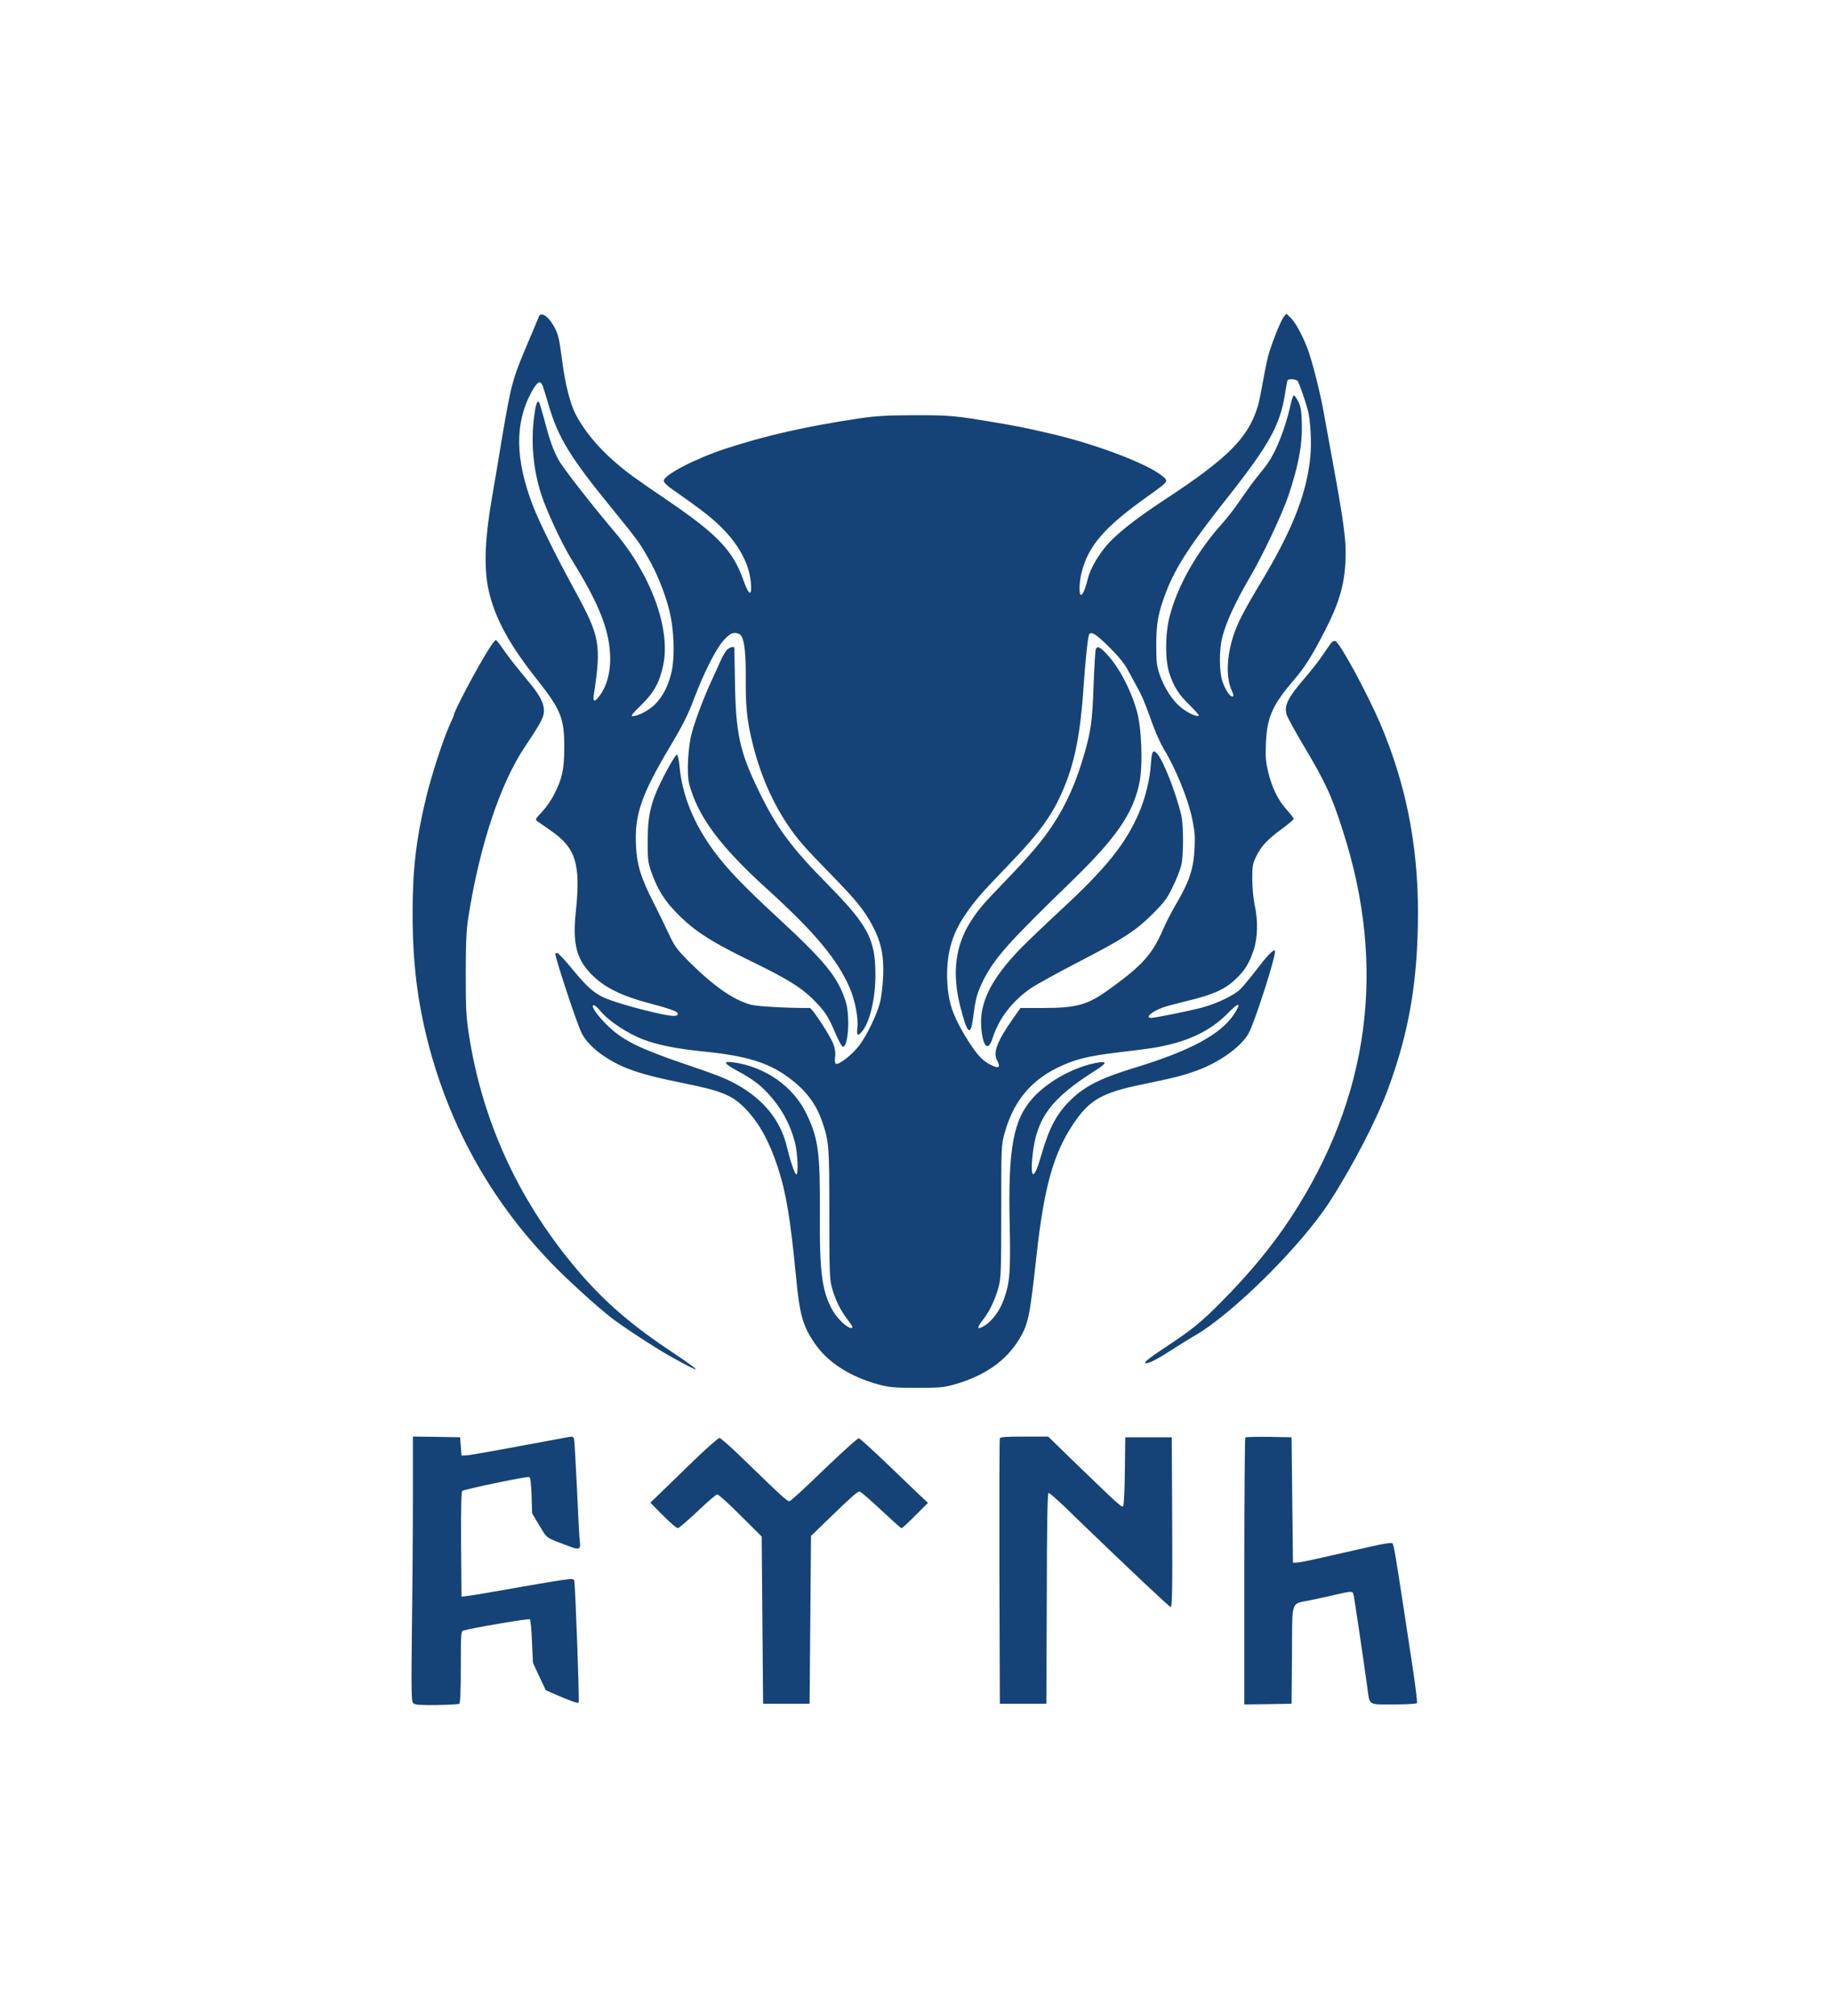 ﻿<svg class="logo" version="1.0" xmlns="http://www.w3.org/2000/svg"
 width="1300pt" height="1430pt" viewBox="0 0 1300 1430"
 preserveAspectRatio="xMidYMid meet">

<g transform="translate(0,1430) scale(0.1,-0.1)"
fill="#154377" stroke="none">
<path d="M3823 12053 c-3 -10 -39 -95 -79 -189 -108 -254 -117 -288 -184 -684
-21 -129 -52 -314 -69 -410 -55 -321 -59 -523 -16 -689 47 -184 151 -369 335
-600 169 -213 195 -277 194 -481 0 -154 -14 -222 -71 -333 -19 -39 -58 -95
-86 -125 -50 -52 -51 -55 -32 -69 11 -7 53 -36 92 -64 179 -122 215 -237 179
-576 -25 -236 6 -346 129 -462 87 -81 208 -139 388 -186 151 -40 207 -60 207
-75 0 -21 -32 -21 -127 -1 -173 38 -356 92 -414 123 -67 35 -115 80 -222 211
-44 53 -86 97 -93 97 -8 0 -14 -1 -14 -3 0 -33 149 -485 185 -560 26 -56 86
-119 162 -169 129 -86 257 -130 553 -189 284 -57 360 -88 457 -191 93 -99 162
-226 222 -407 59 -179 90 -365 131 -791 24 -252 47 -333 125 -450 95 -143 255
-246 468 -303 69 -18 110 -21 262 -21 160 0 190 2 265 23 216 61 369 167 463
323 64 107 74 154 122 591 54 486 119 721 260 933 115 173 205 224 495 283
231 48 279 60 390 100 158 58 315 173 362 265 51 100 199 568 185 583 -11 10
-54 -34 -132 -137 -40 -52 -90 -112 -111 -134 -47 -47 -171 -106 -279 -134
-96 -25 -329 -72 -356 -72 -47 0 2 44 81 73 25 9 103 30 173 47 177 42 267 81
339 149 69 63 101 114 134 212 29 87 32 211 7 321 -9 41 -16 119 -17 178 0 93
2 111 26 161 34 74 83 126 185 200 45 33 83 65 83 71 0 6 -22 34 -49 64 -62
68 -104 154 -132 269 -18 75 -20 110 -16 205 8 183 46 269 197 445 82 96 129
171 224 356 96 186 135 318 143 479 8 152 -7 264 -102 780 -19 107 -42 233
-51 280 -24 139 -84 375 -116 458 -37 97 -88 190 -123 222 l-27 25 -18 -22
c-23 -29 -87 -190 -111 -278 -10 -38 -27 -124 -39 -190 -11 -66 -27 -140 -34
-165 -68 -225 -211 -369 -658 -662 -214 -140 -360 -256 -428 -342 -60 -75
-106 -160 -121 -221 -16 -68 -36 -115 -48 -115 -16 0 -13 94 5 163 48 188 165
321 466 535 153 109 151 107 108 144 -105 89 -489 234 -820 308 -169 39 -212
47 -365 73 -287 49 -324 52 -575 52 -201 -1 -272 -5 -395 -23 -376 -57 -654
-119 -945 -214 -214 -70 -440 -187 -440 -228 0 -12 25 -37 68 -66 174 -122
222 -158 289 -216 171 -150 262 -316 263 -477 0 -62 -21 -41 -56 57 -73 206
-184 322 -529 557 -254 173 -291 200 -385 281 -119 103 -221 227 -278 341 -37
73 -72 213 -92 368 -22 170 -29 199 -65 260 -39 67 -89 95 -102 58z m5385
-455 c11 -15 55 -141 72 -206 20 -76 28 -233 18 -332 -25 -262 -128 -522 -353
-895 -119 -198 -164 -285 -193 -375 -48 -148 -53 -295 -12 -387 15 -34 16 -43
5 -43 -19 0 -49 45 -70 105 -24 69 -25 227 -1 318 29 109 93 248 198 427 91
156 226 442 271 575 71 212 99 361 95 504 -2 97 -7 124 -26 164 -13 26 -28 45
-32 42 -5 -3 -16 -36 -24 -75 -36 -159 -99 -318 -158 -403 -12 -18 -47 -63
-79 -102 -31 -38 -84 -112 -118 -162 -34 -51 -91 -125 -127 -165 -181 -201
-319 -444 -375 -663 -32 -127 -32 -311 0 -405 33 -96 66 -147 144 -223 38 -37
67 -70 64 -73 -11 -12 -77 18 -126 57 -60 48 -119 139 -152 234 -21 61 -24 88
-24 210 0 158 14 231 71 379 66 172 176 341 427 657 306 387 382 525 417 754
7 44 14 83 17 88 7 12 60 8 71 -5z m-5357 -35 c6 -16 24 -75 41 -133 69 -235
151 -370 453 -740 182 -224 188 -232 253 -345 64 -111 116 -240 149 -365 38
-142 44 -355 14 -465 -25 -92 -58 -153 -110 -208 -38 -41 -123 -87 -160 -87
-18 0 -6 15 58 78 91 88 131 161 157 283 55 256 -85 641 -346 948 -158 186
-363 449 -394 505 -41 74 -66 144 -105 295 -17 62 -33 116 -36 119 -13 13 -24
-18 -34 -97 -25 -188 -8 -378 50 -559 38 -117 145 -347 213 -457 204 -329 275
-514 276 -711 0 -98 -26 -192 -70 -252 -39 -55 -55 -55 -46 1 54 356 43 413
-134 737 -136 249 -252 483 -298 602 -127 329 -130 588 -11 806 43 77 63 88
80 45z m1393 -1759 c34 -13 49 -108 48 -304 -2 -207 8 -307 45 -459 52 -219
138 -420 248 -585 69 -104 120 -163 314 -361 175 -179 233 -250 290 -357 63
-116 84 -217 78 -362 -3 -67 -13 -150 -22 -186 -24 -90 -93 -233 -148 -306
-48 -64 -147 -141 -166 -130 -6 4 -8 24 -5 49 4 29 0 58 -14 95 -22 57 -149
252 -165 252 -182 0 -372 11 -421 24 -123 34 -263 132 -438 306 -85 86 -101
108 -140 191 -24 52 -73 153 -109 224 -90 174 -120 271 -126 407 -11 219 38
361 242 703 87 146 127 225 165 326 72 192 159 365 215 427 46 51 70 61 109
46z m2624 -91 c66 -65 111 -120 134 -163 20 -36 49 -90 66 -122 36 -63 58
-117 112 -268 21 -58 56 -136 79 -174 83 -136 171 -350 201 -495 18 -83 21
-124 17 -205 -8 -154 -37 -240 -139 -412 -26 -44 -64 -118 -84 -165 -77 -178
-147 -256 -378 -423 -159 -115 -232 -136 -483 -136 l-152 0 -54 -77 c-110
-157 -141 -237 -113 -291 30 -58 15 -66 -54 -30 -57 30 -102 85 -177 209 -83
140 -114 234 -121 371 -9 190 28 332 123 473 70 104 115 156 307 355 229 237
320 363 400 557 77 187 116 388 138 723 11 162 27 318 36 353 10 35 46 15 142
-80z m888 -2608 c-95 -143 -310 -259 -711 -381 -232 -71 -344 -127 -443 -222
-105 -101 -157 -200 -218 -412 -47 -164 -75 -157 -57 14 28 266 130 404 451
606 73 47 79 63 20 54 -162 -25 -355 -128 -466 -249 -142 -156 -180 -358 -167
-910 7 -327 1 -402 -41 -520 -26 -76 -79 -149 -131 -184 -58 -38 -67 -25 -22
32 50 62 93 152 117 245 15 59 17 125 17 532 0 455 0 467 23 550 60 218 178
367 367 462 123 62 220 87 440 113 77 9 183 22 235 30 245 38 417 117 549 254
74 76 92 69 37 -14z m-4492 20 c57 -69 197 -161 308 -201 106 -39 235 -64 433
-84 285 -29 442 -76 578 -174 131 -93 207 -192 252 -324 48 -141 50 -170 50
-652 0 -387 2 -464 16 -515 25 -92 59 -164 111 -232 40 -53 44 -63 28 -63 -27
0 -95 63 -127 117 -79 135 -98 271 -95 683 2 445 -10 541 -94 717 -93 196
-294 337 -523 368 -74 10 -65 -9 30 -60 105 -57 157 -95 214 -156 97 -103 161
-219 196 -352 19 -75 26 -227 10 -227 -11 0 -42 91 -67 195 -45 190 -168 340
-364 447 -74 40 -143 67 -385 149 -295 101 -413 160 -514 255 -79 75 -135 154
-108 154 8 0 31 -20 51 -45z"/>
<path d="M5150 9680 c-11 -16 -30 -51 -41 -77 -12 -26 -37 -82 -56 -123 -54
-115 -119 -286 -143 -375 -28 -100 -38 -294 -20 -363 60 -231 218 -444 550
-745 343 -311 505 -505 592 -710 36 -85 61 -216 52 -279 -7 -55 4 -61 35 -22
55 69 93 233 93 399 0 252 -52 350 -332 635 -266 269 -367 406 -491 660 -142
290 -169 415 -174 810 -2 113 -4 208 -4 213 -2 18 -42 4 -61 -23z"/>
<path d="M4720 8813 c-99 -190 -123 -280 -124 -473 -1 -127 2 -154 22 -214 46
-137 105 -229 218 -336 111 -106 225 -177 489 -306 258 -125 355 -185 442
-270 85 -85 109 -120 158 -236 24 -57 49 -103 56 -103 40 0 53 225 18 328 -57
171 -144 277 -487 594 -241 223 -351 338 -446 466 -143 194 -225 395 -244 601
-4 45 -12 81 -18 83 -7 2 -44 -58 -84 -134z"/>
<path d="M7775 9693 c-3 -10 -10 -126 -15 -258 -8 -241 -19 -319 -62 -470 -59
-209 -129 -368 -231 -522 -73 -110 -157 -209 -339 -398 -156 -163 -175 -184
-232 -269 -117 -175 -143 -378 -81 -619 51 -198 73 -214 92 -64 16 125 27 166
73 258 78 153 176 264 620 694 322 312 441 485 486 705 25 127 15 391 -20 511
-45 155 -127 308 -213 400 -49 52 -67 60 -78 32z"/>
<path d="M8167 8883 c-7 -110 -39 -243 -84 -347 -92 -216 -230 -389 -536 -673
-117 -108 -252 -237 -301 -287 -211 -216 -298 -389 -283 -566 12 -139 50 -173
81 -72 44 138 141 264 275 355 41 27 192 110 335 184 318 164 403 219 527 342
82 83 102 109 141 191 26 52 52 120 60 150 17 71 17 289 0 360 -39 160 -126
383 -170 433 -30 34 -39 20 -45 -70z"/>
<path d="M3473 9703 c-83 -130 -253 -450 -253 -477 0 -3 -13 -34 -29 -68 -45
-100 -128 -353 -166 -510 -72 -297 -98 -518 -97 -833 0 -338 33 -609 107 -901
158 -619 467 -1162 916 -1613 108 -108 279 -263 379 -342 72 -58 318 -219 425
-279 235 -131 243 -124 25 22 -287 190 -472 348 -654 556 -431 495 -700 1069
-798 1700 -20 127 -23 185 -23 432 0 223 4 310 18 400 79 508 227 954 403
1215 114 170 134 208 134 254 0 49 -28 106 -89 181 -21 25 -66 81 -102 125
-36 44 -83 106 -104 138 -21 31 -42 57 -47 57 -4 0 -25 -26 -45 -57z"/>
<path d="M9448 9742 c-7 -9 -35 -48 -61 -87 -25 -38 -85 -115 -133 -170 -115
-134 -143 -190 -124 -254 5 -18 54 -107 108 -199 168 -281 209 -369 291 -625
313 -968 189 -1892 -368 -2742 -128 -197 -297 -401 -491 -596 -145 -147 -209
-199 -395 -322 -129 -85 -166 -116 -142 -117 24 0 83 31 196 104 53 34 119 75
146 90 269 154 756 636 960 951 162 250 337 588 416 804 150 407 211 771 211
1251 0 479 -87 913 -267 1336 -94 219 -287 575 -319 587 -8 3 -20 -2 -28 -11z"/>
<path d="M2930 3688 c0 -233 -3 -655 -7 -938 -5 -453 -4 -517 9 -531 12 -12
43 -14 166 -13 83 1 155 5 161 9 7 4 11 90 11 260 0 233 1 254 18 259 65 19
465 87 472 80 5 -5 12 -77 15 -159 l7 -150 45 -97 46 -97 66 -29 c100 -44 161
-66 167 -59 7 6 -24 842 -31 865 -7 21 1 22 -605 -84 -80 -14 -156 -26 -170
-27 l-25 -2 -3 369 c-1 248 1 373 8 380 12 12 459 105 476 99 8 -3 13 -49 16
-131 l4 -127 52 -87 c58 -95 37 -81 218 -149 62 -24 76 -17 69 31 -3 14 -12
178 -20 365 -9 187 -18 351 -21 364 -4 20 -9 23 -37 18 -18 -3 -178 -33 -358
-66 -179 -34 -343 -62 -365 -64 l-39 -2 -5 65 -5 65 -167 3 -168 2 0 -422z"/>
<path d="M7095 4098 c-3 -7 -4 -434 -3 -948 l3 -935 165 0 165 0 3 748 c1 548
5 747 13 747 7 0 57 -44 113 -97 55 -54 103 -100 106 -103 368 -355 634 -605
646 -608 12 -3 14 90 12 600 l-3 603 -165 0 -165 0 -3 -240 c-1 -136 -7 -244
-12 -249 -10 -10 -27 5 -344 311 l-188 183 -169 0 c-127 0 -171 -3 -174 -12z"/>
<path d="M8837 4104 c-4 -4 -7 -432 -7 -951 l0 -943 168 2 167 3 3 347 c3 403
-14 357 139 389 54 11 135 29 181 40 101 23 109 23 116 2 5 -16 71 -463 98
-658 18 -136 2 -125 187 -125 93 0 162 4 166 10 3 5 -10 116 -30 247 -20 131
-49 324 -65 428 -60 392 -70 449 -79 458 -6 6 -62 -2 -153 -23 -79 -18 -190
-43 -248 -56 -215 -49 -256 -57 -280 -58 l-25 -1 -5 445 -5 445 -161 3 c-88 1
-163 -1 -167 -4z"/>
<path d="M4942 3958 c-81 -79 -187 -182 -237 -230 l-90 -87 90 -91 c49 -49 96
-90 105 -90 8 1 71 55 140 120 69 66 132 120 140 120 8 0 83 -67 165 -150
l150 -149 5 -593 5 -593 165 0 165 0 5 595 5 595 130 126 c156 151 199 189
215 189 7 0 75 -58 151 -130 76 -71 142 -130 146 -130 5 0 49 40 98 90 l90 90
-60 56 c-33 32 -140 134 -238 228 -98 94 -185 172 -192 174 -8 2 -118 -97
-246 -220 -127 -123 -237 -225 -246 -226 -15 -4 -55 33 -330 300 -83 81 -159
148 -167 148 -9 0 -82 -64 -164 -142z"/>
</g>
</svg>
